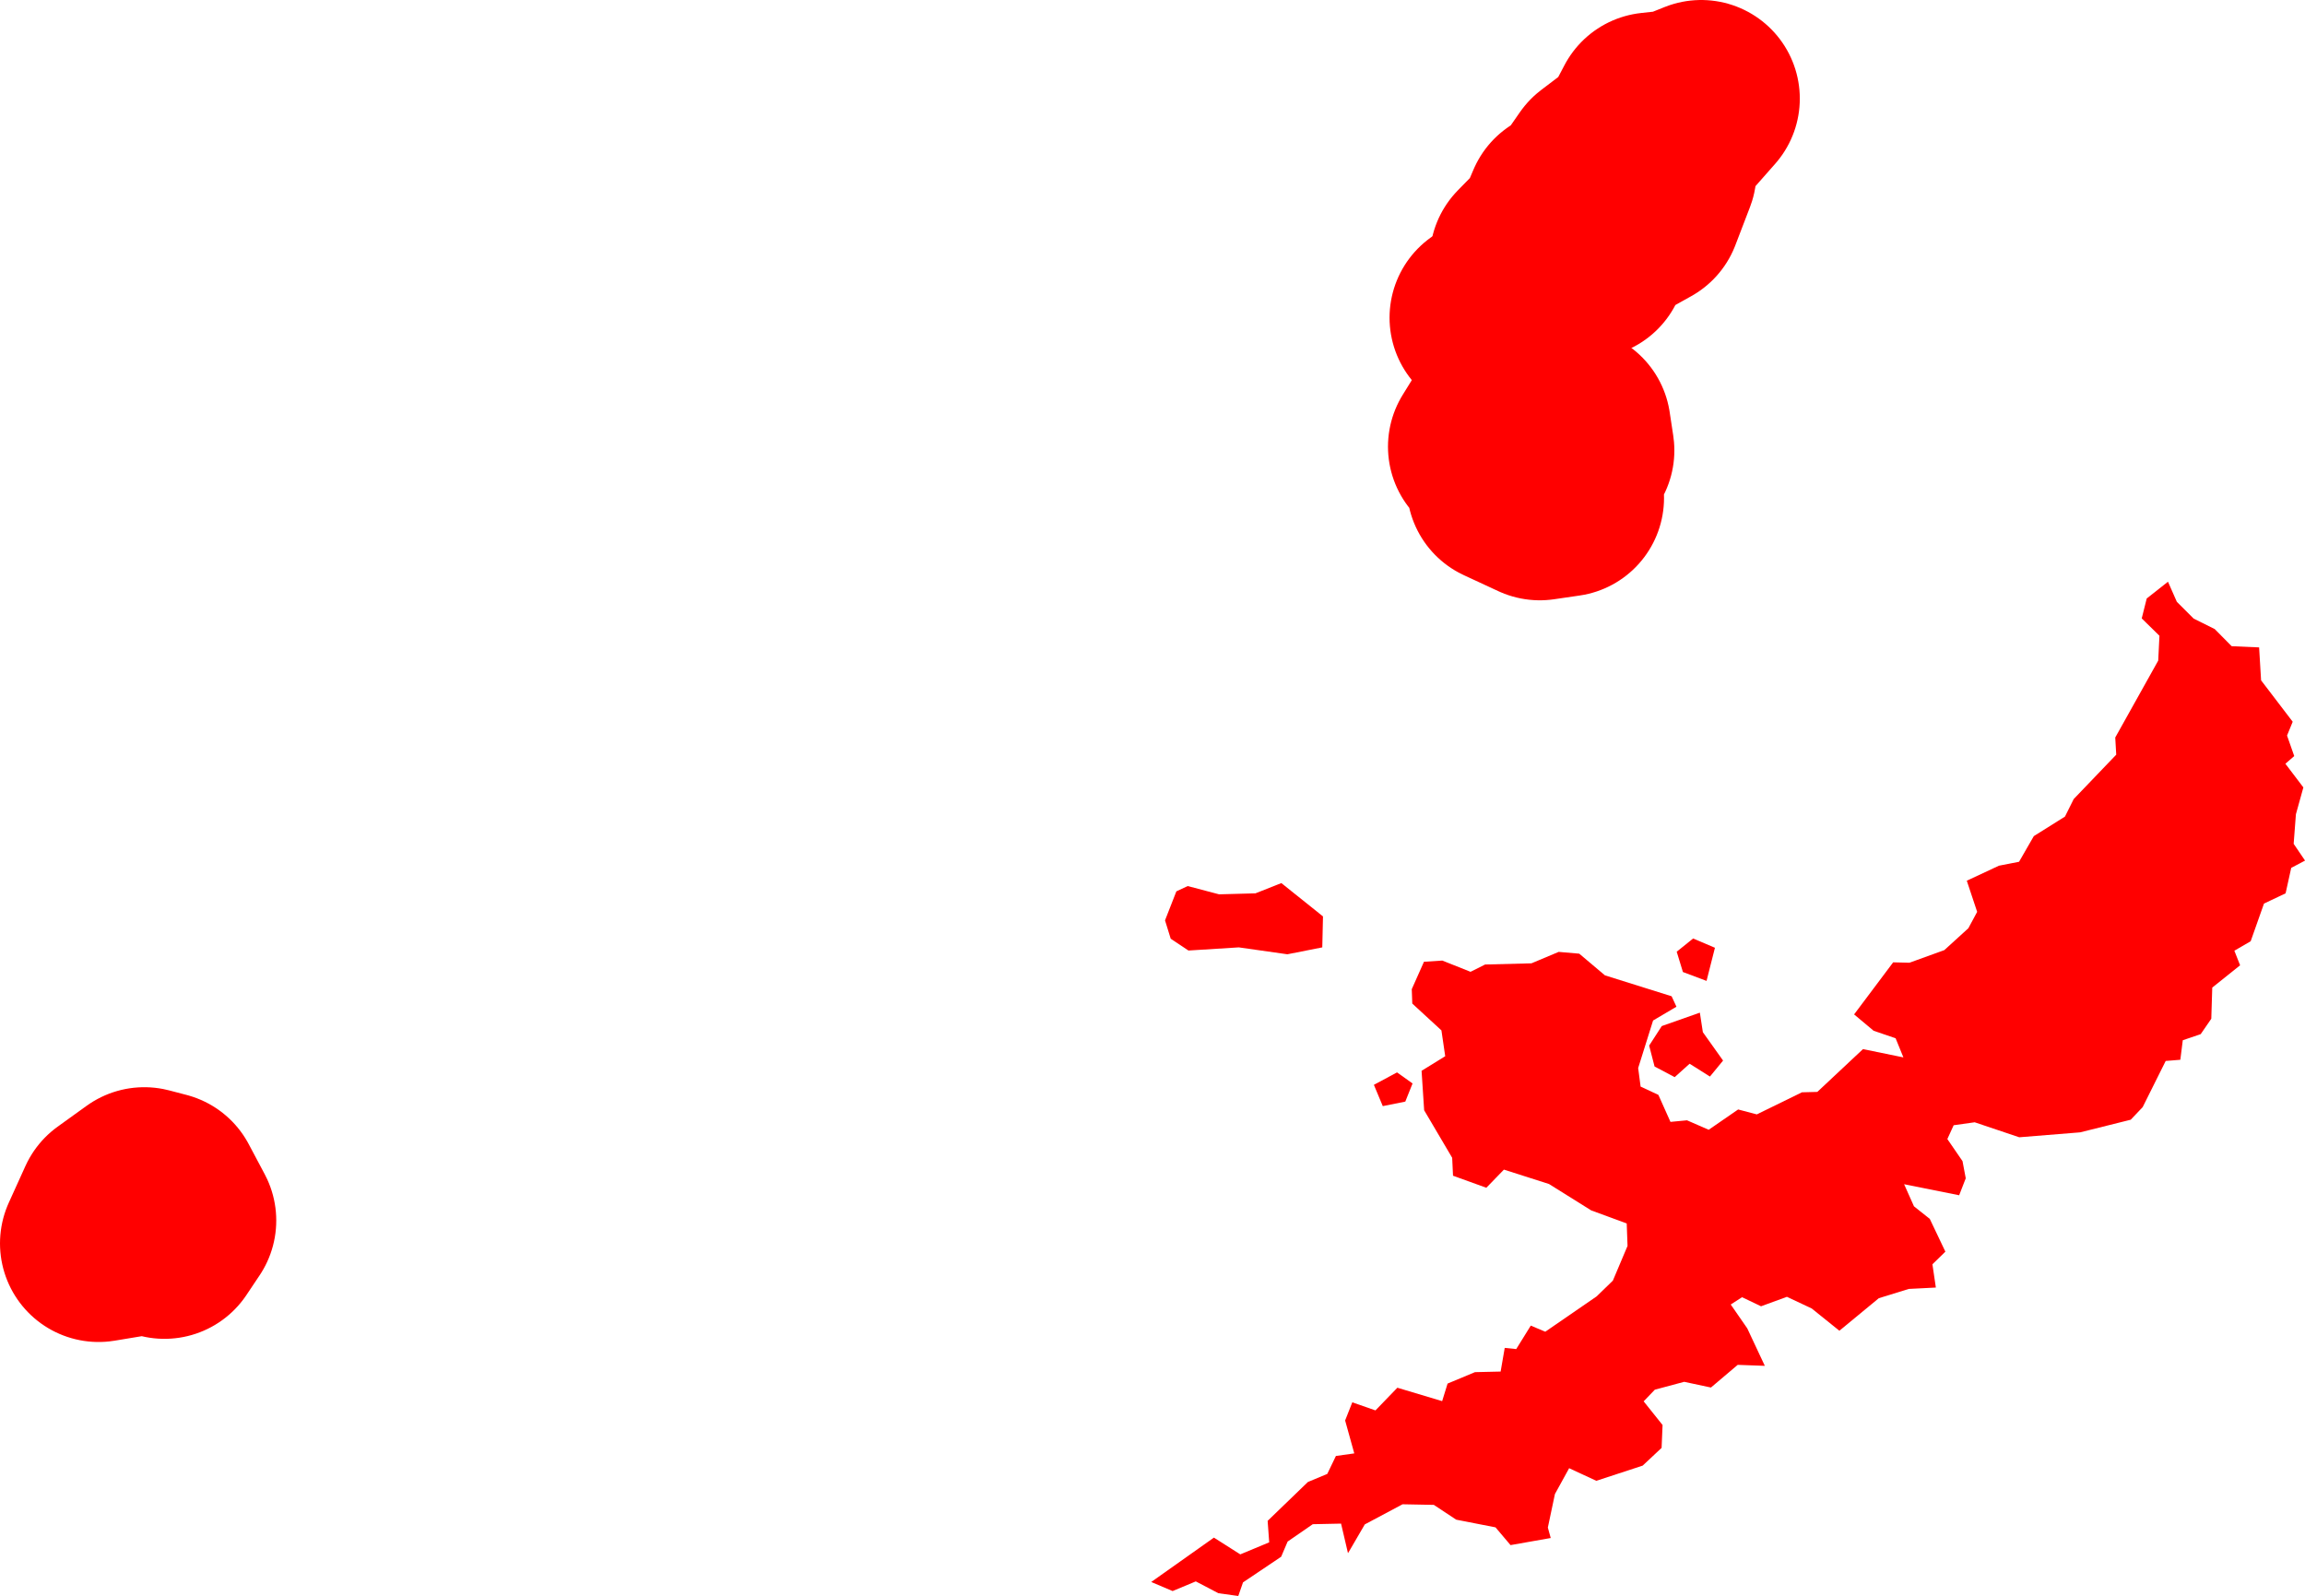 <svg version="1.1" xmlns="http://www.w3.org/2000/svg" xmlns:xlink="http://www.w3.org/1999/xlink" width="116.88" height="80.927" viewBox="0,0,116.88,80.927"><g transform="translate(-243.782,-90.891)"><g data-paper-data="{&quot;isPaintingLayer&quot;:true}" fill="#ff0000" fill-rule="evenodd" stroke-linecap="round" stroke-linejoin="round" stroke-miterlimit="10" stroke-dasharray="" stroke-dashoffset="0" style="mix-blend-mode: normal"><path d="M310.349,168.178l-1.275,0.88l-0.328,0.77l-1.934,1.3l-0.24,0.69l-1.008,-0.14l-1.147,-0.6l-1.175,0.49l-1.084,-0.46l3.179,-2.25l1.337,0.85l1.466,-0.61l-0.079,-1.09l2.041,-1.97l0.983,-0.41l0.438,-0.91l0.931,-0.13l-0.464,-1.67l0.364,-0.92l1.174,0.41l1.111,-1.15l2.271,0.68l0.275,-0.89l1.389,-0.58l1.301,-0.03l0.208,-1.2l0.583,0.06l0.738,-1.19l0.735,0.31l2.602,-1.79l0.825,-0.8l0.744,-1.76l-0.041,-1.14l-1.798,-0.66l-2.144,-1.34l-2.285,-0.73l-0.892,0.92l-1.689,-0.61l-0.043,-0.91l-1.421,-2.41l-0.131,-2l1.199,-0.74l-0.192,-1.31l-1.478,-1.36l-0.026,-0.73l0.619,-1.39l0.93,-0.06l1.431,0.57l0.739,-0.37l2.349,-0.06l1.381,-0.58l1.043,0.09l1.304,1.1l3.38,1.06l0.245,0.53l-1.185,0.7l-0.756,2.41l0.124,0.94l0.901,0.42l0.613,1.37l0.839,-0.08l1.099,0.48l1.494,-1.03l0.946,0.25l2.291,-1.12l0.777,-0.02l2.316,-2.17l2.049,0.42l-0.395,-0.97l-1.114,-0.38l-0.991,-0.83l1.981,-2.64l0.825,0.02l1.769,-0.64l1.219,-1.11l0.446,-0.83l-0.526,-1.58l1.63,-0.76l1.021,-0.2l0.748,-1.3l1.579,-0.99l0.444,-0.89l2.156,-2.25l-0.05,-0.87l2.179,-3.9l0.062,-1.26l-0.898,-0.88l0.253,-1.01l1.078,-0.85l0.45,1.02l0.853,0.85l1.066,0.53l0.861,0.87l1.391,0.06l0.1,1.67l1.603,2.1l-0.287,0.7l0.365,1.04l-0.448,0.39l0.911,1.2l-0.378,1.36l-0.114,1.5l0.577,0.85l-0.701,0.37l-0.285,1.29l-1.096,0.52l-0.675,1.91l-0.827,0.48l0.291,0.74l-1.412,1.13l-0.049,1.58l-0.537,0.78l-0.909,0.31l-0.124,0.99l-0.742,0.06l-1.167,2.34l-0.607,0.64l-2.563,0.64l-3.089,0.25l-2.26,-0.76l-1.066,0.15l-0.32,0.7l0.769,1.12l0.164,0.87l-0.334,0.86l-2.792,-0.56l0.5,1.12l0.803,0.64l0.79,1.66l-0.657,0.64l0.174,1.18l-1.372,0.07l-1.52,0.47l-2,1.65l-1.405,-1.13l-1.255,-0.59l-1.312,0.48l-0.963,-0.46l-0.574,0.37l0.838,1.21l0.891,1.9l-1.375,-0.05l-1.358,1.15l-1.357,-0.29l-1.489,0.4l-0.566,0.59l0.959,1.2l-0.049,1.16l-0.961,0.9l-2.35,0.77l-1.377,-0.64l-0.721,1.31l-0.359,1.7l0.146,0.53l-2.038,0.36l-0.762,-0.9l-1.993,-0.39l-1.135,-0.75l-1.586,-0.03l-1.914,1.02l-0.722,1.24l-0.131,0.22l-0.351,-1.5l-1.433,0.03" stroke="none" stroke-width="0"/><path d="M326.318,101.981h-1.094l-0.78,0.61l-0.145,1.46l-1.63,0.19l-1.456,0.67l0.065,-0.87l1.264,-1.29l0.556,-1.3l0.869,-0.59l0.993,-1.43l1.742,-1.32l0.836,-1.59l1.283,-0.14l1.224,-0.49l-1.957,2.22l-0.238,1.49l-0.744,1.94l-0.788,0.44" stroke="#ff0000" stroke-width="10"/><path d="M309.059,139.279l-2.461,-0.35l-2.553,0.16l-0.9,-0.6l-0.288,-0.93l0.575,-1.47l0.574,-0.27l1.592,0.42l1.844,-0.05l1.313,-0.52l2.112,1.69l-0.036,1.57l-1.772,0.35" stroke="none" stroke-width="0"/><path d="M322.988,114.98l0.172,1.16l-1.3,0.19l-1.746,-0.81l0.066,-1.36l-1.017,-0.62l0.774,-1.25l1.792,-0.88l1.773,1.12l0.182,1.2l-0.696,1.25" stroke="#ff0000" stroke-width="10"/><path d="M330.488,145.479l-1.03,-0.65l-0.757,0.68l-1.021,-0.54l-0.274,-1.06l0.64,-0.99l1.931,-0.68l0.152,0.99l1.025,1.44l-0.666,0.81" stroke="none" stroke-width="0"/><path d="M252.121,153.779l-0.685,-0.28l-2.654,0.44l0.844,-1.86l1.472,-1.06l0.879,0.23l0.813,1.53l-0.669,1" stroke="#ff0000" stroke-width="10"/><path d="M329.118,140.179l-0.315,-1.03l0.833,-0.67l1.106,0.47l-0.426,1.68l-1.198,-0.45" stroke="none" stroke-width="0"/><path d="M313.899,146.979l-0.451,-1.08l1.174,-0.63l0.787,0.56l-0.368,0.92l-1.142,0.23" stroke="none" stroke-width="0"/><path d="M320.038,107.68l-0.796,-0.68l1.146,-0.62l-0.35,1.3" stroke="#ff0000" stroke-width="10"/></g></g></svg><!--rotationCenter:-3.7821500000000015:89.10911000000004-->